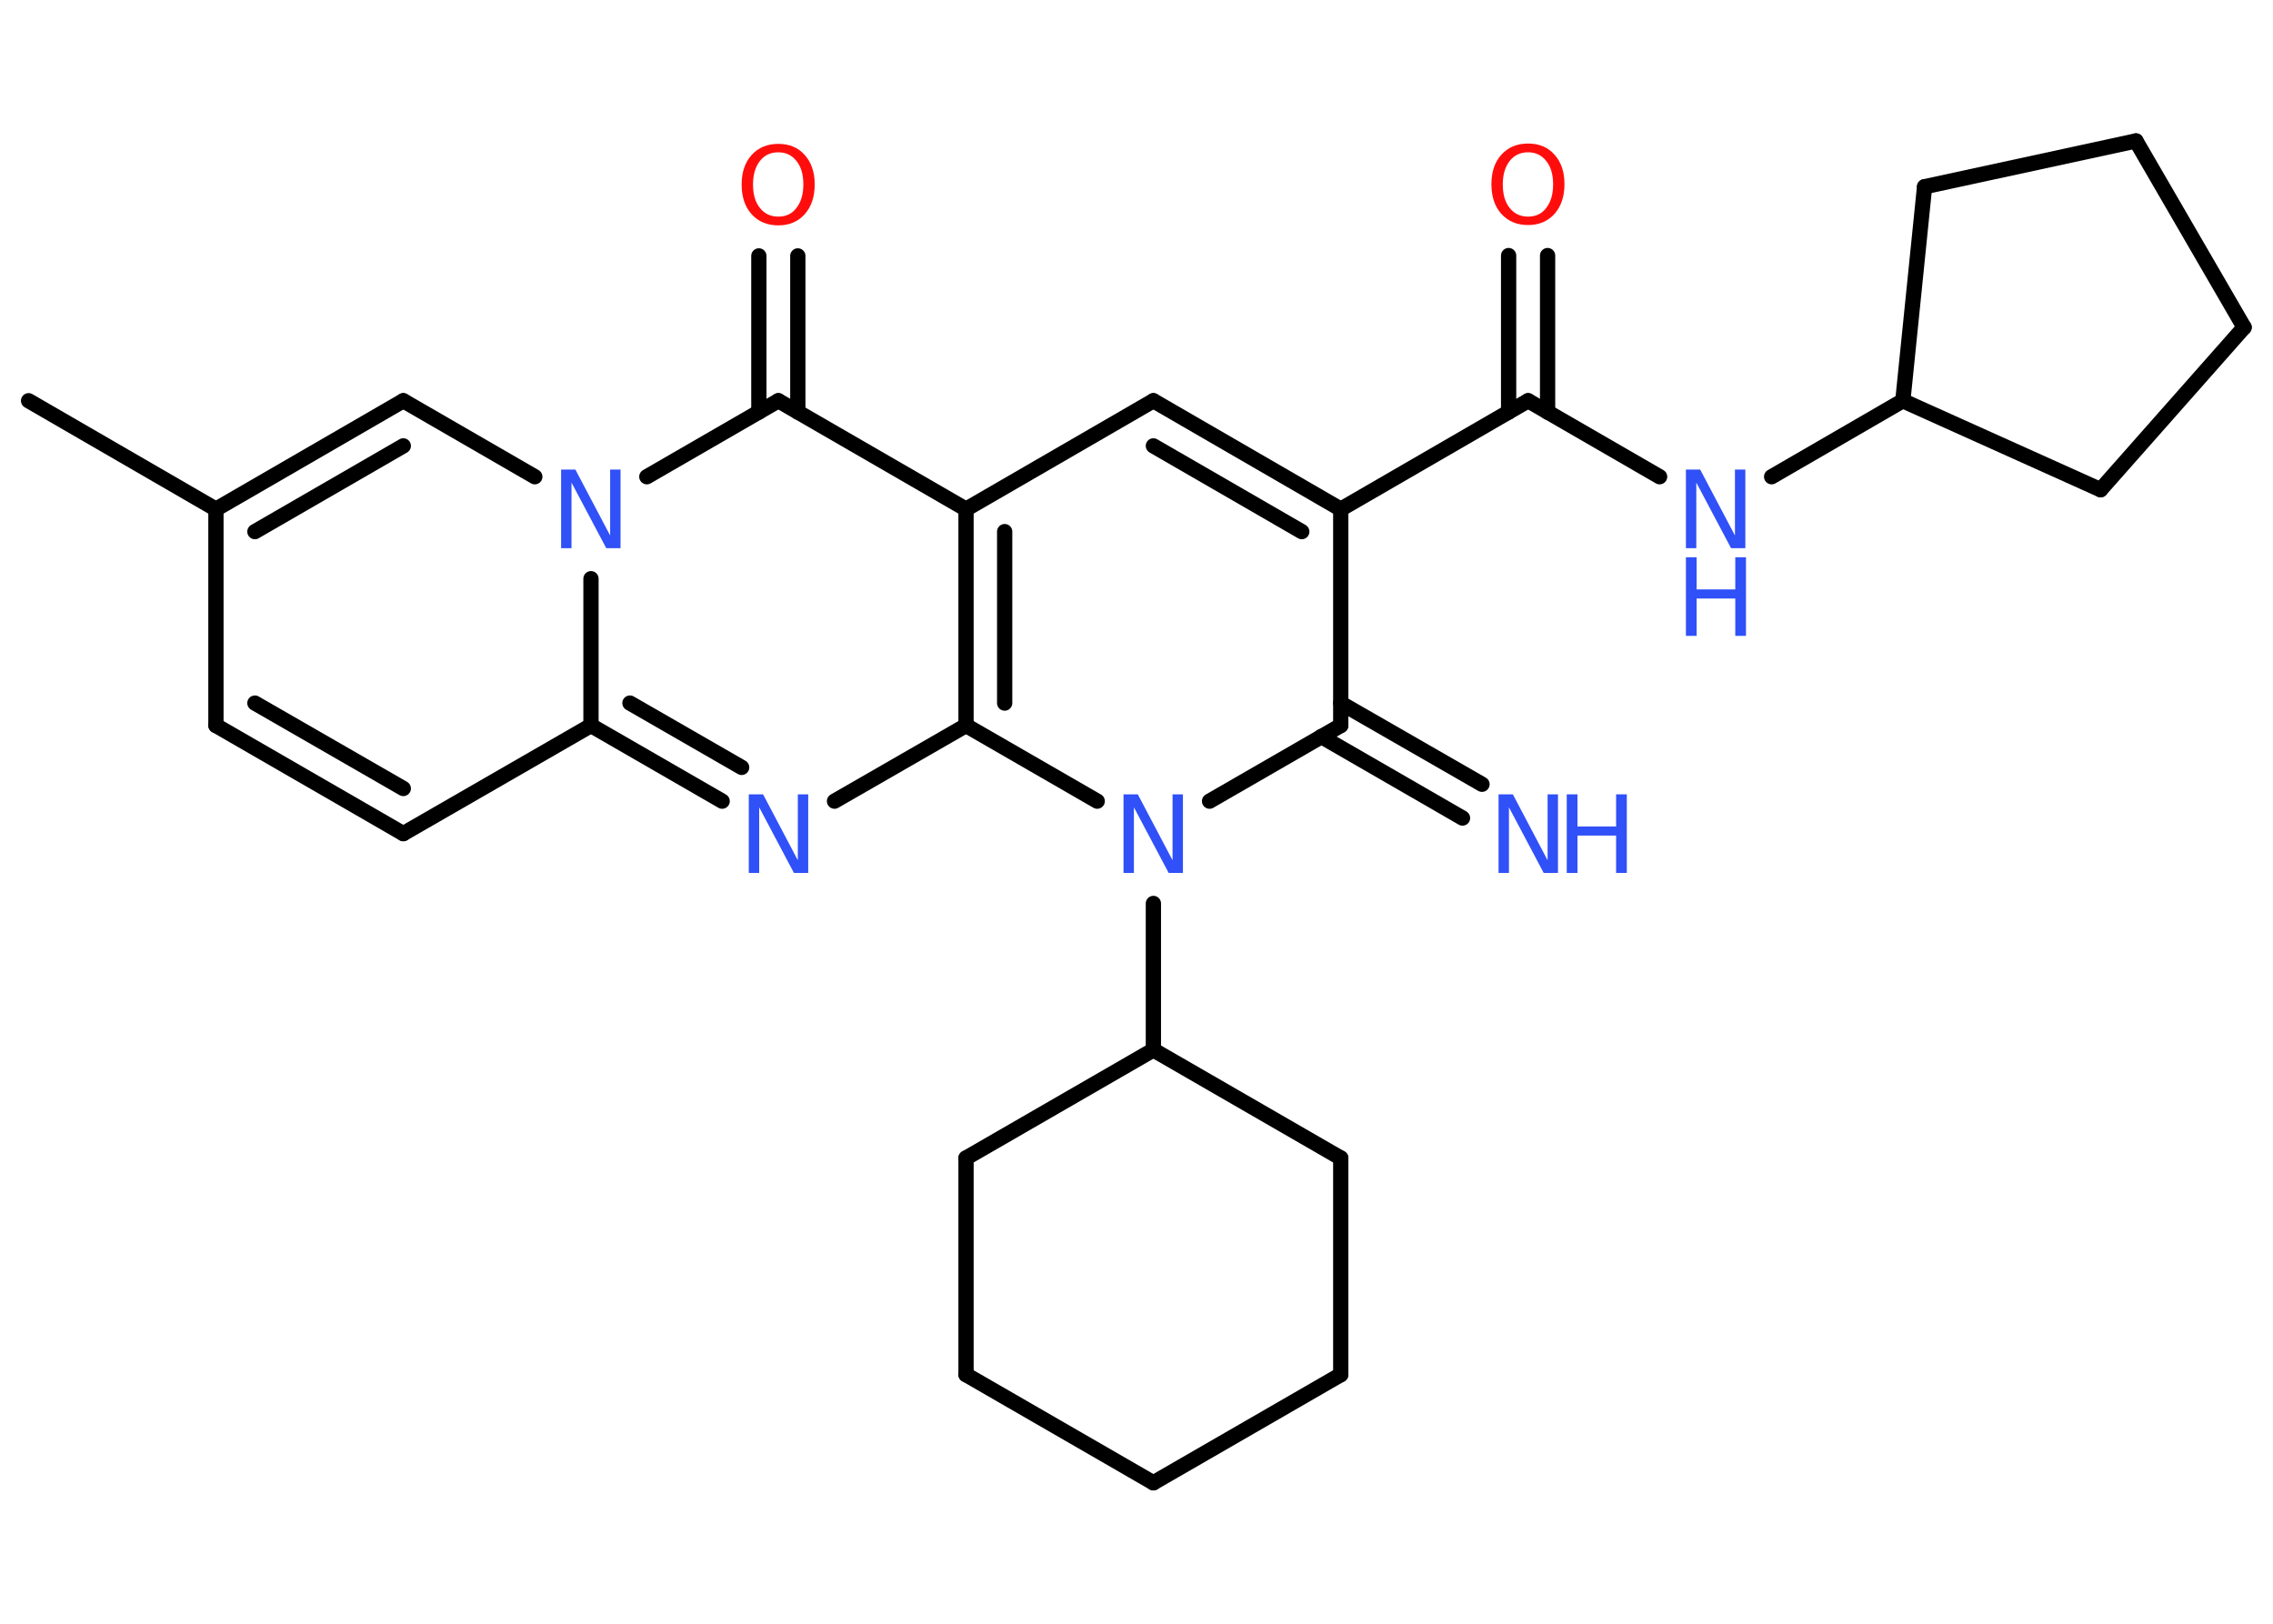 <?xml version='1.0' encoding='UTF-8'?>
<!DOCTYPE svg PUBLIC "-//W3C//DTD SVG 1.1//EN" "http://www.w3.org/Graphics/SVG/1.1/DTD/svg11.dtd">
<svg version='1.2' xmlns='http://www.w3.org/2000/svg' xmlns:xlink='http://www.w3.org/1999/xlink' width='70.0mm' height='50.0mm' viewBox='0 0 70.0 50.0'>
  <desc>Generated by the Chemistry Development Kit (http://github.com/cdk)</desc>
  <g stroke-linecap='round' stroke-linejoin='round' stroke='#000000' stroke-width='.47' fill='#3050F8'>
    <rect x='.0' y='.0' width='70.0' height='50.0' fill='#FFFFFF' stroke='none'/>
    <g id='mol1' class='mol'>
      <line id='mol1bnd1' class='bond' x1='.88' y1='12.34' x2='6.65' y2='15.68'/>
      <line id='mol1bnd2' class='bond' x1='6.65' y1='15.68' x2='6.65' y2='22.34'/>
      <g id='mol1bnd3' class='bond'>
        <line x1='6.65' y1='22.34' x2='12.42' y2='25.67'/>
        <line x1='7.85' y1='21.65' x2='12.42' y2='24.28'/>
      </g>
      <line id='mol1bnd4' class='bond' x1='12.42' y1='25.67' x2='18.2' y2='22.34'/>
      <g id='mol1bnd5' class='bond'>
        <line x1='18.2' y1='22.34' x2='22.24' y2='24.67'/>
        <line x1='19.4' y1='21.65' x2='22.84' y2='23.63'/>
      </g>
      <line id='mol1bnd6' class='bond' x1='25.7' y1='24.67' x2='29.75' y2='22.34'/>
      <g id='mol1bnd7' class='bond'>
        <line x1='29.75' y1='15.68' x2='29.75' y2='22.34'/>
        <line x1='30.94' y1='16.37' x2='30.94' y2='21.65'/>
      </g>
      <line id='mol1bnd8' class='bond' x1='29.75' y1='15.68' x2='35.52' y2='12.34'/>
      <g id='mol1bnd9' class='bond'>
        <line x1='41.29' y1='15.68' x2='35.52' y2='12.34'/>
        <line x1='40.09' y1='16.37' x2='35.52' y2='13.73'/>
      </g>
      <line id='mol1bnd10' class='bond' x1='41.29' y1='15.68' x2='47.06' y2='12.34'/>
      <g id='mol1bnd11' class='bond'>
        <line x1='46.46' y1='12.69' x2='46.46' y2='7.87'/>
        <line x1='47.66' y1='12.69' x2='47.66' y2='7.87'/>
      </g>
      <line id='mol1bnd12' class='bond' x1='47.06' y1='12.34' x2='51.11' y2='14.68'/>
      <line id='mol1bnd13' class='bond' x1='54.56' y1='14.68' x2='58.6' y2='12.34'/>
      <line id='mol1bnd14' class='bond' x1='58.6' y1='12.34' x2='64.69' y2='15.08'/>
      <line id='mol1bnd15' class='bond' x1='64.69' y1='15.08' x2='69.11' y2='10.08'/>
      <line id='mol1bnd16' class='bond' x1='69.11' y1='10.08' x2='65.78' y2='4.34'/>
      <line id='mol1bnd17' class='bond' x1='65.78' y1='4.34' x2='59.27' y2='5.75'/>
      <line id='mol1bnd18' class='bond' x1='58.6' y1='12.34' x2='59.27' y2='5.75'/>
      <line id='mol1bnd19' class='bond' x1='41.29' y1='15.68' x2='41.29' y2='22.34'/>
      <g id='mol1bnd20' class='bond'>
        <line x1='41.29' y1='21.65' x2='45.64' y2='24.15'/>
        <line x1='40.69' y1='22.68' x2='45.04' y2='25.19'/>
      </g>
      <line id='mol1bnd21' class='bond' x1='41.29' y1='22.34' x2='37.25' y2='24.67'/>
      <line id='mol1bnd22' class='bond' x1='29.75' y1='22.34' x2='33.79' y2='24.67'/>
      <line id='mol1bnd23' class='bond' x1='35.52' y1='27.82' x2='35.52' y2='32.33'/>
      <line id='mol1bnd24' class='bond' x1='35.52' y1='32.33' x2='29.75' y2='35.66'/>
      <line id='mol1bnd25' class='bond' x1='29.75' y1='35.66' x2='29.75' y2='42.33'/>
      <line id='mol1bnd26' class='bond' x1='29.75' y1='42.33' x2='35.52' y2='45.66'/>
      <line id='mol1bnd27' class='bond' x1='35.52' y1='45.66' x2='41.29' y2='42.33'/>
      <line id='mol1bnd28' class='bond' x1='41.29' y1='42.33' x2='41.29' y2='35.66'/>
      <line id='mol1bnd29' class='bond' x1='35.52' y1='32.33' x2='41.29' y2='35.66'/>
      <line id='mol1bnd30' class='bond' x1='29.75' y1='15.68' x2='23.97' y2='12.34'/>
      <g id='mol1bnd31' class='bond'>
        <line x1='23.37' y1='12.69' x2='23.37' y2='7.88'/>
        <line x1='24.57' y1='12.69' x2='24.57' y2='7.88'/>
      </g>
      <line id='mol1bnd32' class='bond' x1='23.97' y1='12.34' x2='19.92' y2='14.68'/>
      <line id='mol1bnd33' class='bond' x1='18.2' y1='22.34' x2='18.2' y2='17.82'/>
      <line id='mol1bnd34' class='bond' x1='16.47' y1='14.68' x2='12.42' y2='12.34'/>
      <g id='mol1bnd35' class='bond'>
        <line x1='12.42' y1='12.34' x2='6.65' y2='15.68'/>
        <line x1='12.42' y1='13.73' x2='7.85' y2='16.37'/>
      </g>
      <path id='mol1atm6' class='atom' d='M23.06 24.46h.44l1.07 2.03v-2.03h.32v2.42h-.44l-1.07 -2.02v2.02h-.32v-2.42z' stroke='none'/>
      <path id='mol1atm12' class='atom' d='M47.06 4.69q-.36 .0 -.57 .27q-.21 .27 -.21 .72q.0 .46 .21 .72q.21 .27 .57 .27q.36 .0 .56 -.27q.21 -.27 .21 -.72q.0 -.46 -.21 -.72q-.21 -.27 -.56 -.27zM47.06 4.42q.51 .0 .81 .34q.31 .34 .31 .91q.0 .57 -.31 .92q-.31 .34 -.81 .34q-.51 .0 -.82 -.34q-.31 -.34 -.31 -.92q.0 -.57 .31 -.91q.31 -.34 .82 -.34z' stroke='none' fill='#FF0D0D'/>
      <g id='mol1atm13' class='atom'>
        <path d='M51.92 14.46h.44l1.07 2.03v-2.03h.32v2.42h-.44l-1.07 -2.02v2.02h-.32v-2.42z' stroke='none'/>
        <path d='M51.92 17.16h.33v.99h1.19v-.99h.33v2.42h-.33v-1.15h-1.19v1.15h-.33v-2.42z' stroke='none'/>
      </g>
      <g id='mol1atm20' class='atom'>
        <path d='M46.15 24.46h.44l1.07 2.03v-2.03h.32v2.42h-.44l-1.07 -2.02v2.02h-.32v-2.42z' stroke='none'/>
        <path d='M48.25 24.46h.33v.99h1.19v-.99h.33v2.42h-.33v-1.15h-1.19v1.15h-.33v-2.42z' stroke='none'/>
      </g>
      <path id='mol1atm21' class='atom' d='M34.6 24.46h.44l1.07 2.03v-2.03h.32v2.42h-.44l-1.07 -2.02v2.02h-.32v-2.42z' stroke='none'/>
      <path id='mol1atm29' class='atom' d='M23.97 4.69q-.36 .0 -.57 .27q-.21 .27 -.21 .72q.0 .46 .21 .72q.21 .27 .57 .27q.36 .0 .56 -.27q.21 -.27 .21 -.72q.0 -.46 -.21 -.72q-.21 -.27 -.56 -.27zM23.97 4.43q.51 .0 .81 .34q.31 .34 .31 .91q.0 .57 -.31 .92q-.31 .34 -.81 .34q-.51 .0 -.82 -.34q-.31 -.34 -.31 -.92q.0 -.57 .31 -.91q.31 -.34 .82 -.34z' stroke='none' fill='#FF0D0D'/>
      <path id='mol1atm30' class='atom' d='M17.28 14.46h.44l1.07 2.03v-2.03h.32v2.42h-.44l-1.07 -2.02v2.02h-.32v-2.42z' stroke='none'/>
    </g>
  </g>
</svg>
